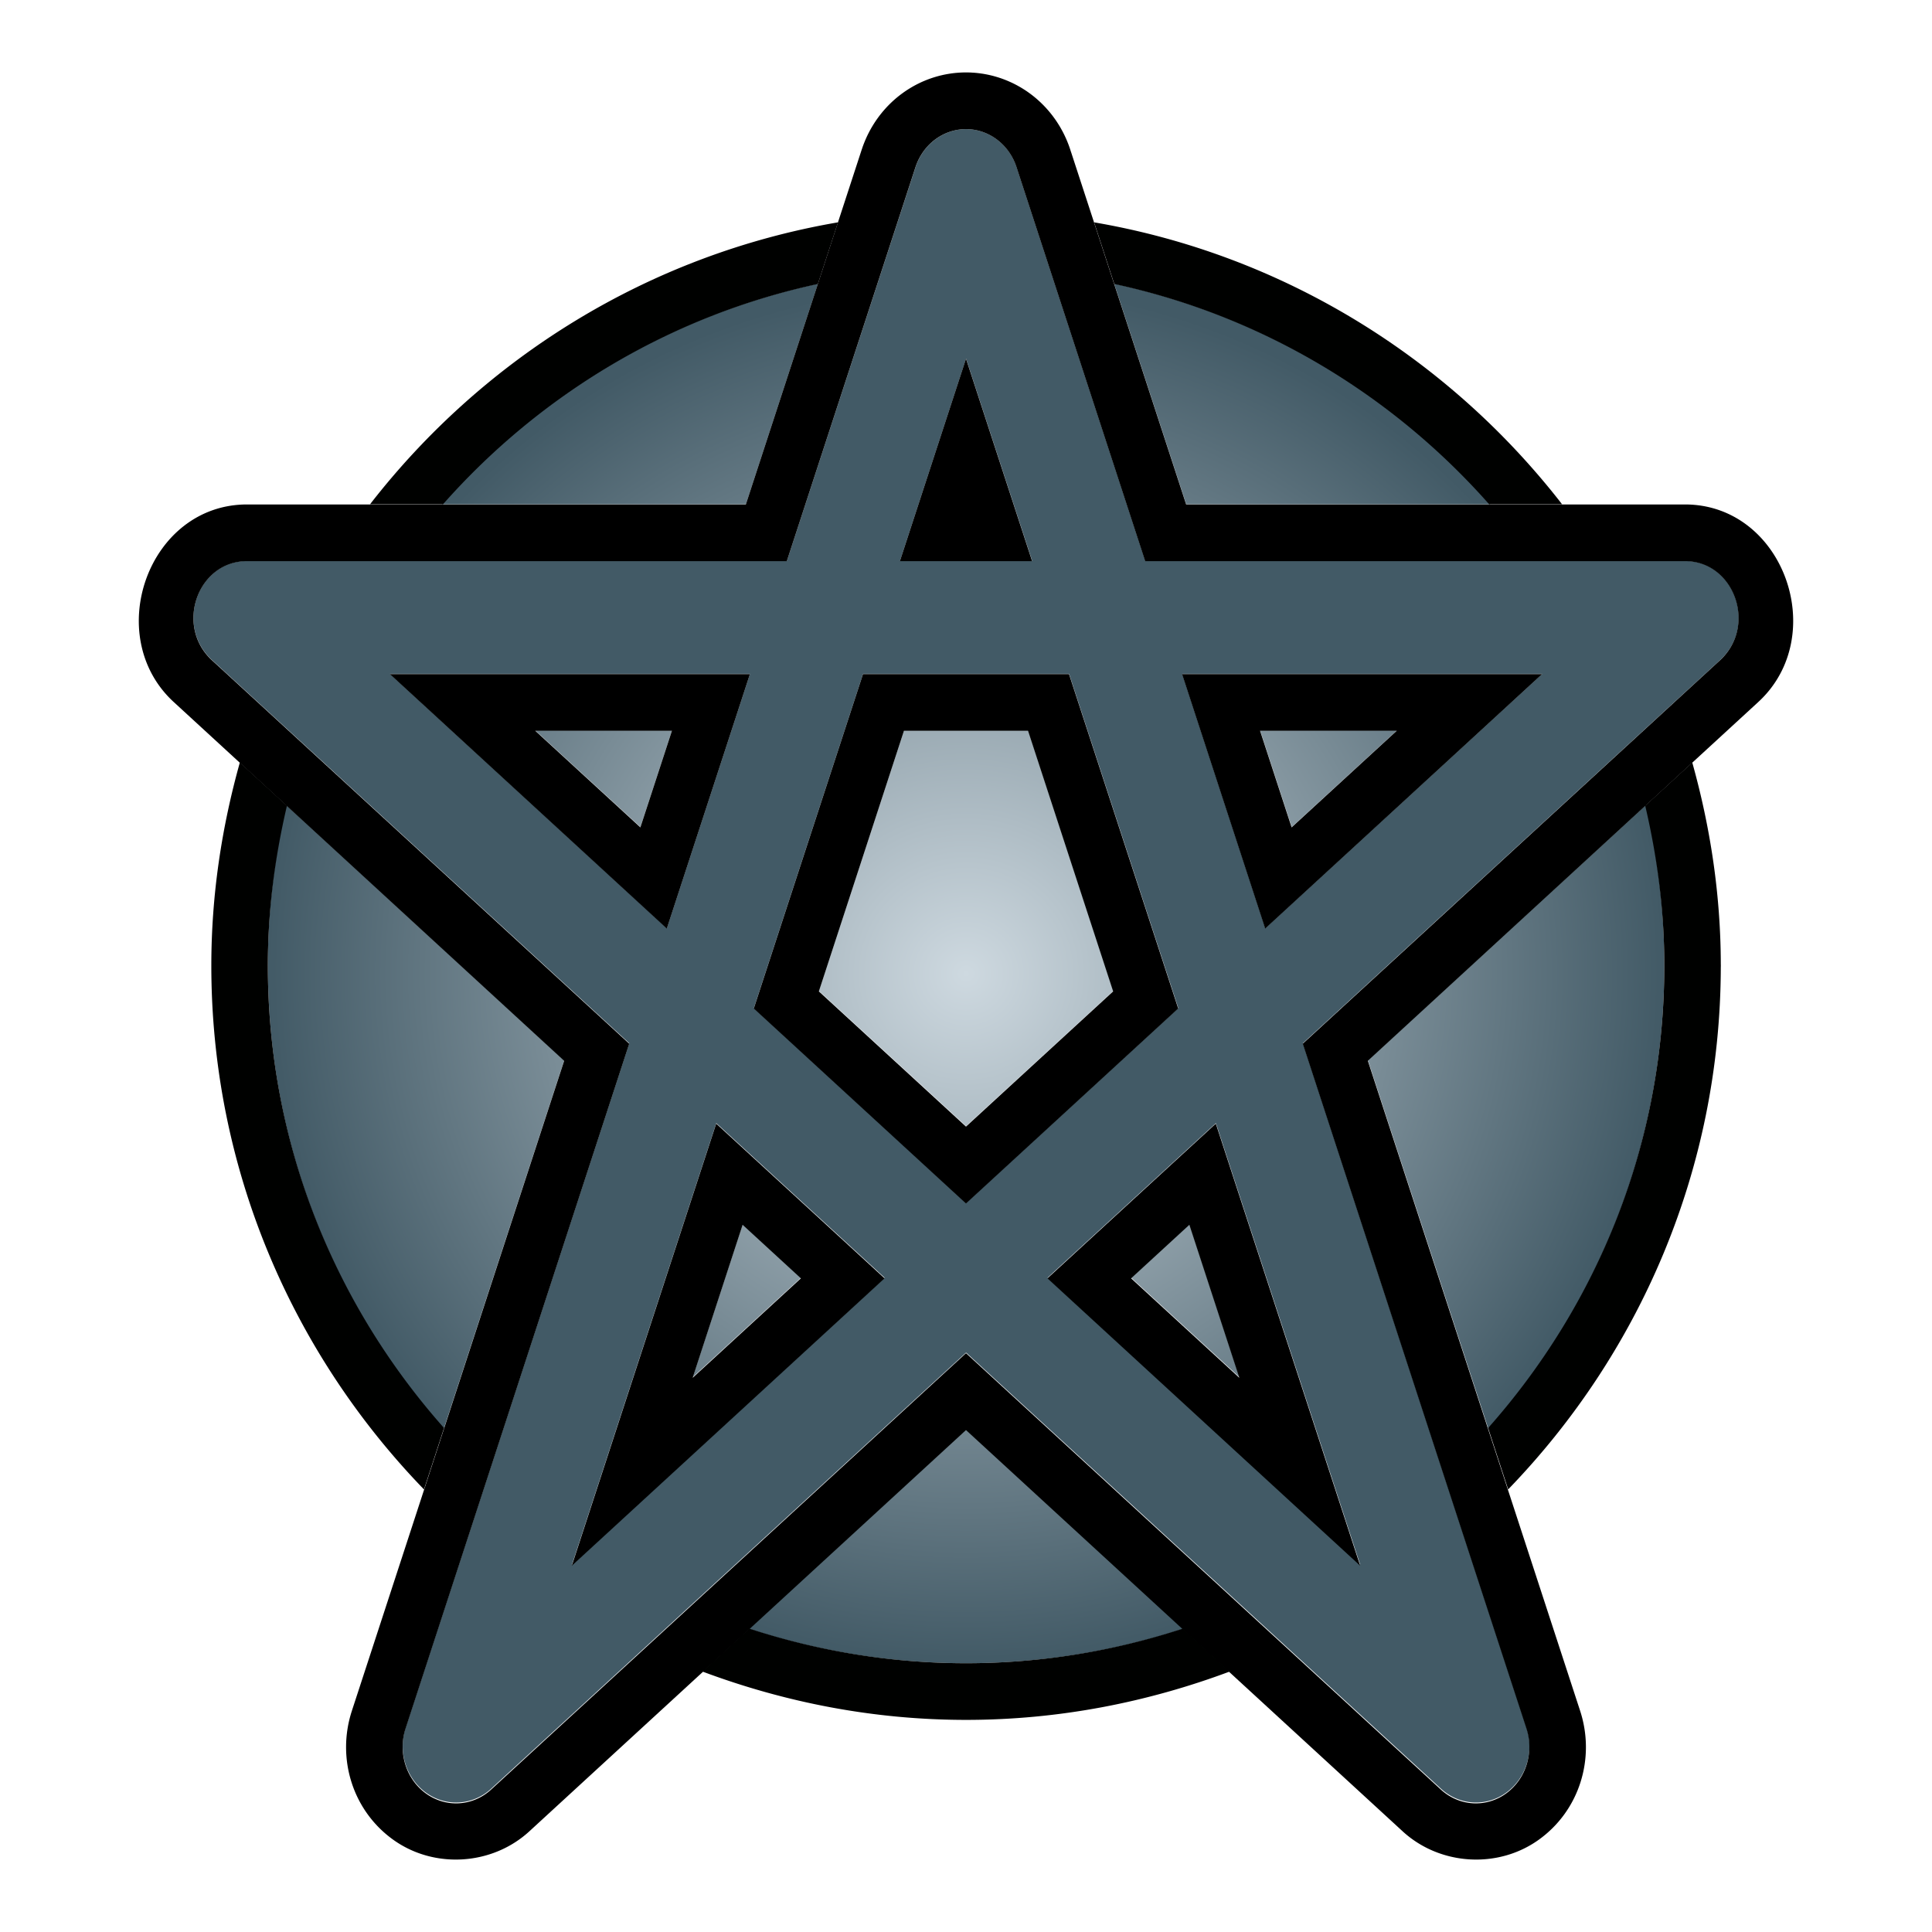 <svg xmlns="http://www.w3.org/2000/svg" xmlns:xlink="http://www.w3.org/1999/xlink" width="512" height="512" viewBox="0 0 512 512"><title>Magic: Spells</title><defs><radialGradient xlink:href="#a" id="b" cx="257.404" cy="241.806" r="204.462" fx="257.404" fy="241.806" gradientTransform="matrix(1 0 0 .986 0 3.454)" gradientUnits="userSpaceOnUse"/><linearGradient id="a"><stop offset="0" style="stop-color:#ced9e0;stop-opacity:1"/><stop offset="1" style="stop-color:#425a66;stop-opacity:1"/></linearGradient></defs><g style="stroke-width:1.545;stroke-miterlimit:4;stroke-dasharray:none"><path d="M257.328-4.893a14.8 14.8 0 0 0-3.452.425l-.026.005a15 15 0 0 0-.93.261l-.007.002a15 15 0 0 0-.615.208l-.265.1-.04.015a15 15 0 0 0-.643.267l-.213.095-.044.022a15 15 0 0 0-1.12.576l-.042.025a16 16 0 0 0-.519.31l-.042.027a16 16 0 0 0-1.077.743l-.006.004a16 16 0 0 0-.519.409 16 16 0 0 0-.71.618l-.036.035-.203.193-.037.037a16 16 0 0 0-1.53 1.719l-.016.02a16 16 0 0 0-.364.493l-.004.004-.03.041a17 17 0 0 0-.668 1.03l-.06.097a17 17 0 0 0-.33.588 17 17 0 0 0-.284.552l-.022.047q-.137.279-.263.564v.002a17 17 0 0 0-.378.929l-.006.011-.017.047a17 17 0 0 0-.197.572l-.007.02-.013.038-.006.016-37.66 115.001H46.837c-14.474.005-21.19 18.927-10.27 28.938L158.772 262.2l-65.49 199.974c-2.31 7.059.168 14.872 6.042 19.048 5.873 4.177 13.677 3.676 19.026-1.222l139.051-127.42L396.455 480c5.349 4.898 13.153 5.4 19.026 1.222 5.874-4.176 8.352-11.99 6.043-19.048L356.033 262.2 478.24 150.213c10.918-10.01 4.202-28.933-10.271-28.938h-158.09L272.216 6.272l-.002-.008a17 17 0 0 0-.432-1.175l-.046-.115-.009-.023a17 17 0 0 0-.25-.57l-.023-.05a17 17 0 0 0-.39-.78 17 17 0 0 0-.907-1.514l-.029-.043a16.5 16.5 0 0 0-1.393-1.77l-.027-.032-.028-.03a16 16 0 0 0-.443-.466l-.015-.015a16 16 0 0 0-.722-.684l-.21-.184-.023-.02a16 16 0 0 0-1.237-.953l-.065-.047-.022-.016a15.5 15.5 0 0 0-2.23-1.27l-.021-.01-.11-.049a15 15 0 0 0-.808-.34l-.057-.022-.226-.083-.03-.012a15 15 0 0 0-.786-.257l-.133-.04q-.015-.005-.031-.009a15 15 0 0 0-2.518-.494 15 15 0 0 0-.792-.062l-.126-.008a15 15 0 0 0-.746-.014zm.074 67.054 19.362 59.114h-38.722Zm-168.713 92.1h105.435l-24.34 74.313zm138.55 0h60.327l31.982 97.656-62.146 56.946-62.144-56.946zm93.443 0h105.435l-81.096 74.313zM184.246 285.54l49.305 45.18-91.585 83.924zm146.314 0 42.28 129.104-91.585-83.924z" style="color:#000;font-style:normal;font-variant:normal;font-weight:400;font-stretch:normal;font-size:medium;line-height:normal;font-family:sans-serif;font-variant-ligatures:normal;font-variant-position:normal;font-variant-caps:normal;font-variant-numeric:normal;font-variant-alternates:normal;font-variant-east-asian:normal;font-feature-settings:normal;font-variation-settings:normal;text-indent:0;text-align:start;text-decoration:none;text-decoration-line:none;text-decoration-style:solid;text-decoration-color:#000;letter-spacing:normal;word-spacing:normal;text-transform:none;writing-mode:lr-tb;direction:ltr;text-orientation:mixed;dominant-baseline:auto;baseline-shift:baseline;text-anchor:start;white-space:normal;shape-padding:0;shape-margin:0;inline-size:0;clip-rule:nonzero;display:inline;overflow:visible;visibility:visible;isolation:auto;mix-blend-mode:normal;color-interpolation:sRGB;color-interpolation-filters:linearRGB;solid-color:#000;solid-opacity:1;vector-effect:none;fill:#425a66;fill-opacity:1;fill-rule:nonzero;stroke:none;stroke-width:33.106;stroke-linecap:butt;stroke-linejoin:round;stroke-miterlimit:4;stroke-dasharray:none;stroke-dashoffset:0;stroke-opacity:1;paint-order:stroke fill markers;color-rendering:auto;image-rendering:auto;shape-rendering:auto;text-rendering:auto;stop-color:#000" transform="matrix(.905 0 0 .907 23.072 38.656)"/><path d="M214.035 40.265c-43.451 9.338-81.735 32.414-110.07 64.457h88.964zm86.734 0 21.108 64.457h88.965c-28.335-32.044-66.621-55.12-110.073-64.457m-169.515 130.55 30.789 28.214 9.24-28.214zm107.982 0-24.925 76.109 43.092 39.488 43.094-39.488-24.927-76.11zm104.285 0 9.24 28.212 30.789-28.212zM456.44 192.64l-81.355 74.55 35.259 107.66c32.056-35.986 51.522-83.374 51.522-135.344 0-16.132-1.882-31.82-5.426-46.866m-398.072.002a204.2 204.2 0 0 0-5.426 46.864c0 51.97 19.465 99.358 51.52 135.344l35.259-107.66zm133.62 122.443-14.63 44.675 31.694-29.04zm130.828 0-17.062 15.634 31.696 29.043zm-65.413 59.946-63.592 58.27c20.012 6.512 41.382 10.045 63.592 10.045s43.58-3.533 63.591-10.044z" style="color:#000;font-style:normal;font-variant:normal;font-weight:400;font-stretch:normal;font-size:medium;line-height:normal;font-family:sans-serif;font-variant-ligatures:normal;font-variant-position:normal;font-variant-caps:normal;font-variant-numeric:normal;font-variant-alternates:normal;font-variant-east-asian:normal;font-feature-settings:normal;font-variation-settings:normal;text-indent:0;text-align:start;text-decoration:none;text-decoration-line:none;text-decoration-style:solid;text-decoration-color:#000;letter-spacing:normal;word-spacing:normal;text-transform:none;writing-mode:lr-tb;direction:ltr;text-orientation:mixed;dominant-baseline:auto;baseline-shift:baseline;text-anchor:start;white-space:normal;shape-padding:0;shape-margin:0;inline-size:0;clip-rule:nonzero;display:inline;overflow:visible;visibility:visible;isolation:auto;mix-blend-mode:normal;color-interpolation:sRGB;color-interpolation-filters:linearRGB;solid-color:#000;solid-opacity:1;vector-effect:none;fill:url(#b);fill-opacity:1;fill-rule:evenodd;stroke:none;stroke-width:16.553;stroke-linecap:round;stroke-linejoin:round;stroke-miterlimit:4;stroke-dasharray:none;stroke-dashoffset:0;stroke-opacity:1;paint-order:normal;color-rendering:auto;image-rendering:auto;shape-rendering:auto;text-rendering:auto;stop-color:#000" transform="matrix(.905 0 0 .907 23.072 38.656)"/><g style="stroke-width:1.545;stroke-miterlimit:4;stroke-dasharray:none"><path d="M410.575 104.722h21.357c-33.165-42.625-81.504-72.888-137.034-82.377l5.9 18.013c43.367 9.332 81.467 32.405 109.777 64.364M410.27 374.625l5.871 17.93c38.37-39.567 62.146-93.3 62.264-152.603l.002-.024a8 8 0 0 0 .011-.421 8 8 0 0 0-.011-.386c-.035-20.449-3.085-40.162-8.357-58.95l-13.78 12.624c3.532 15.022 5.595 30.61 5.595 46.712 0 51.928-19.585 99.143-51.595 135.118zM193.9 433.22 180.2 445.776c24.071 8.98 50.012 14.126 77.204 14.126 27.193 0 53.133-5.146 77.204-14.126l-13.7-12.554c-20 6.503-41.31 10.126-63.504 10.126s-43.503-3.623-63.503-10.126M58.535 192.796l-13.79-12.639c-5.307 18.91-8.357 38.76-8.357 59.35 0 59.483 23.8 113.395 62.273 153.062l5.875-17.944c-32.01-35.975-51.594-83.19-51.594-135.118 0-16.103 2.061-31.69 5.593-46.711M219.906 22.343c-55.533 9.49-103.876 39.752-137.042 82.379h21.367c28.31-31.959 66.409-55.032 109.774-64.364z" style="color:#000;font-style:normal;font-variant:normal;font-weight:400;font-stretch:normal;font-size:medium;line-height:normal;font-family:sans-serif;font-variant-ligatures:normal;font-variant-position:normal;font-variant-caps:normal;font-variant-numeric:normal;font-variant-alternates:normal;font-variant-east-asian:normal;font-feature-settings:normal;font-variation-settings:normal;text-indent:0;text-align:start;text-decoration:none;text-decoration-line:none;text-decoration-style:solid;text-decoration-color:#000;letter-spacing:normal;word-spacing:normal;text-transform:none;writing-mode:lr-tb;direction:ltr;text-orientation:mixed;dominant-baseline:auto;baseline-shift:baseline;text-anchor:start;white-space:normal;shape-padding:0;shape-margin:0;inline-size:0;clip-rule:nonzero;display:inline;overflow:visible;visibility:visible;isolation:auto;mix-blend-mode:normal;color-interpolation:sRGB;color-interpolation-filters:linearRGB;solid-color:#000;solid-opacity:1;vector-effect:none;fill:#000100;fill-opacity:1;fill-rule:evenodd;stroke:none;stroke-width:16.553;stroke-linecap:round;stroke-linejoin:round;stroke-miterlimit:4;stroke-dasharray:none;stroke-dashoffset:0;stroke-opacity:1;paint-order:normal;color-rendering:auto;image-rendering:auto;shape-rendering:auto;text-rendering:auto;stop-color:#000" transform="matrix(.905 0 0 .907 23.072 38.656)"/><path d="M255.855 19.195a28 28 0 0 0-1.076.026 14.98 15.023 0 0 0-.252.011l-.21.012-.036.002a14.98 15.023 0 0 0-.187.014l-.074.004a14.98 15.023 0 0 0-.02.002l-.096.008q-.189.013-.379.029-.308.027-.615.06a14.98 15.023 0 0 0-.055.006q-.26.03-.521.065a14.98 15.023 0 0 0-.072.008q-.191.026-.383.054l-.035.006q-.345.05-.69.11a14.98 15.023 0 0 0-.035.005q-.224.041-.447.084a14.98 15.023 0 0 0-.04.006l-.224.045-.02.004a14.98 15.023 0 0 0-.062.012q-.26.053-.52.111a14.98 15.023 0 0 0-.015.004l-.31.072-.022.006a14.98 15.023 0 0 0-.072.016l-.149.035a14.98 15.023 0 0 0-.037.01c-.17.042-.335.086-.504.13q-.204.054-.406.11l-.156.045a14.98 15.023 0 0 0-.23.068l-.024.006-.01.004a14.98 15.023 0 0 0-.02.006l-.144.043-.156.049a14.98 15.023 0 0 0-.026.01q-.04.01-.08.023a14.98 15.023 0 0 0-.058.017q-.247.08-.493.164l-.242.082-.303.106a14.98 15.023 0 0 0-.107.04q-.25.092-.5.188l-.01.004a14.98 15.023 0 0 0-.084.034q-.245.095-.486.195l-.172.072-.143.06q-.082.035-.166.069a14.98 15.023 0 0 0-.129.055l-.107.049q-.179.079-.356.162a14.98 15.023 0 0 0-.101.046l-.235.112q-.134.063-.267.129a14.98 15.023 0 0 0-.065.031l-.27.135-.089.045a14.98 15.023 0 0 0-.228.117l-.084.045q-.18.094-.358.19a14.98 15.023 0 0 0-.127.07l-.156.085-.213.12a14.98 15.023 0 0 0-.088.05l-.015.01-.002.002a14.98 15.023 0 0 0-.157.09l-.078.047-.252.148-.013.008q-.006.005-.012.008-.21.127-.416.256a14.98 15.023 0 0 0-.156.096q-.04.025-.079.052a29 29 0 0 0-.894.594 14.98 15.023 0 0 0-.02.012 29 29 0 0 0-.502.357q-.068.05-.136.102l-.086.062a14.98 15.023 0 0 0-.248.184 14.98 15.023 0 0 0-.045.033q-.159.121-.317.246l-.01.006-.085.066-.118.094a14.98 15.023 0 0 0-.054.043q-.161.127-.32.258-.005.004-.009.008l-.011.01q-.206.168-.409.341a14.98 15.023 0 0 0-.134.117l-.274.24-.033.03a14.98 15.023 0 0 0-.02.018l-.09.078a14.98 15.023 0 0 0-.003.006q-.162.145-.323.293a14.98 15.023 0 0 0-.13.12l-.067.065q-.136.13-.271.26a14.98 15.023 0 0 0-.17.166l-.069.066q-.143.143-.283.287-.086.089-.172.176l-.09.092a14.98 15.023 0 0 0-.119.125l-.013.014a14.98 15.023 0 0 0-.14.148l-.269.293-.054.06-.024.03q-.134.148-.265.297a14.98 15.023 0 0 0-.125.144l-.06.07a29 29 0 0 0-.507.604l-.015.02-.033.04-.034.044a14.98 15.023 0 0 0-.082.1 30 30 0 0 0-.31.396 14.98 15.023 0 0 0-.018.021l-.015.02a14.98 15.023 0 0 0-.053.068q-.147.193-.29.387l-.013.02-.006.007q-.073.098-.144.196a14.98 15.023 0 0 0-.123.171l-.055.075a14.98 15.023 0 0 0-.106.15q-.148.21-.293.424l.01-.012q-.124.183-.246.367l.01-.01-.119.178a14.98 15.023 0 0 0-.014.024q-.082.128-.162.258-.041.064-.084.128a14.98 15.023 0 0 0-.076.123l-.135.225-.043.07-.044.075a14.98 15.023 0 0 0-.004.01l-.002.001q-.01.015-.02.032a14.98 15.023 0 0 0-.09.146l-.19.332q-.02.038-.042.074-.011.021-.024.041-.03.057-.062.114a14.98 15.023 0 0 0-.065.113 30 30 0 0 0-.437.824 14.98 15.023 0 0 0-.022.04l-.103.202-.143.287a14.98 15.023 0 0 0-.033.073l-.008.013a14.98 15.023 0 0 0-.037.08q-.221.458-.426.922a14.98 15.023 0 0 0-.011.03 14.98 15.023 0 0 0-.028.062 33 33 0 0 0-.232.545 14.98 15.023 0 0 0-.006.016q-.09.218-.178.437-.001.006-.002.01l-.012.025-.025.067q-.014.037-.027.074a14.98 15.023 0 0 0-.145.371 14.98 15.023 0 0 0-.09.244l-.03.084q-.064.176-.124.352l-.045.133.016-.04a14.98 15.023 0 0 0-.012.036 14.98 15.023 0 0 0-.002.006 14.98 15.023 0 0 0-.076.22 14.98 15.023 0 0 0-.006.016l-.002.008-.006.011a14.98 15.023 0 0 0-.004.014 14.98 15.023 0 0 0-.01.024 14.98 15.023 0 0 0-.002.007q-.014.04-.026.08a14.98 15.023 0 0 0-.019.055l-30.698 94.012H65.457a14.98 15.023 0 0 0-.006 0c-26.15.009-38.48 34.823-19.414 52.353a14.98 15.023 0 0 0 .004.002l103.467 95.08L93.25 453.387a14.98 15.023 0 0 0 0 .006c-4.09 12.537.138 26.438 11.021 34.199s26.198 6.739 36.014-2.275a14.98 15.023 0 0 0 .004-.004L256 378.984l115.71 106.329a14.98 15.023 0 0 0 .003.004c9.816 9.014 25.132 10.036 36.016 2.275s15.114-21.662 11.023-34.2a14.98 15.023 0 0 0-.002-.005l-56.258-172.264 103.467-95.08a14.98 15.023 0 0 0 .002-.002c19.066-17.53 6.739-52.344-19.412-52.354a14.98 15.023 0 0 0-.004 0H314.344L283.793 40.14l.12.47a14.98 15.023 0 0 0-.278-.953l-.112-.336-.029-.086q-.001-.006-.004-.011a14.98 15.023 0 0 0-.035-.102 30 30 0 0 0-.203-.564v-.008q-.103-.279-.213-.555a14.98 15.023 0 0 0-.02-.049l-.08-.199a14.98 15.023 0 0 0-.006-.02l-.052-.126-.031-.079a14.98 15.023 0 0 0-.073-.177 30 30 0 0 0-.199-.467l-.002-.004a30 30 0 0 0-.225-.5l-.01-.02a14.98 15.023 0 0 0-.043-.091q-.106-.233-.216-.463a14.98 15.023 0 0 0-.025-.049 31 31 0 0 0-.272-.545 14.98 15.023 0 0 0-.002-.004q-.089-.173-.18-.344l-.019-.033q-.33-.625-.69-1.236a14.98 15.023 0 0 0-.035-.06l-.027-.044-.037-.062-.186-.307a14.98 15.023 0 0 0-.082-.129l-.084-.132a14.98 15.023 0 0 0-.05-.083l-.03-.044-.072-.116-.035-.052-.246-.38a14.98 15.023 0 0 0-.12-.173l-.001-.004q-.326-.479-.67-.943l-.008-.012a30 30 0 0 0-.325-.432 14.98 15.023 0 0 0-.05-.07q-.166-.214-.336-.424l-.018-.023q-.095-.119-.191-.235l-.031-.039-.147-.178a14.98 15.023 0 0 0-.054-.064q-.312-.37-.635-.73l-.018-.02-.027-.031a14.98 15.023 0 0 0-.123-.137 30 30 0 0 0-.383-.414 14.98 15.023 0 0 0-.012-.01l-.222-.232-.006-.01-.127-.127-.037-.037a14.98 15.023 0 0 0-.073-.074l-.343-.34-.024-.024q-.3-.292-.61-.576l-.017-.015-.283-.258-.014-.012a29 29 0 0 0-.375-.33 14.98 15.023 0 0 0-.1-.086q-.202-.173-.41-.344l-.015-.013a29 29 0 0 0-.385-.31 14.98 15.023 0 0 0-.027-.022l-.049-.04a14.98 15.023 0 0 0-.039-.03l-.336-.26a14.98 15.023 0 0 0-.01-.01q-.045-.032-.088-.065a14.98 15.023 0 0 0-.053-.039 29 29 0 0 0-.468-.345l-.018-.012q-.092-.066-.185-.131l-.063-.047a14.98 15.023 0 0 0-.107-.076l-.018-.014a14.98 15.023 0 0 0-.025-.015 14.98 15.023 0 0 0-.147-.106q-.2-.136-.404-.27l-.023-.017a29 29 0 0 0-.494-.318 14.98 15.023 0 0 0-.002 0q-.299-.19-.604-.373a14.98 15.023 0 0 0-.053-.032 29 29 0 0 0-.492-.285 14.98 15.023 0 0 0-.008-.004 14.98 15.023 0 0 0-.039-.023l-.119-.066q-.15-.084-.299-.166a14.98 15.023 0 0 0-.088-.05q-.228-.12-.459-.24a14.98 15.023 0 0 0-.06-.033l-.02-.01a29 29 0 0 0-.998-.488 14.98 15.023 0 0 0-.174-.08l-.045-.02a14.98 15.023 0 0 0-.019-.011l-.041-.018a14.98 15.023 0 0 0-.01-.004 14.98 15.023 0 0 0-.006 0l-.018-.007-.002-.002-.279-.125a14.98 15.023 0 0 0-.053-.024q-.274-.12-.55-.234l-.014-.006a29 29 0 0 0-.549-.219 14.98 15.023 0 0 0-.129-.05l-.107-.042.103.041-.326-.12-.023-.01a14.98 15.023 0 0 0-.205-.077q-.28-.098-.56-.191l-.114-.037-.293-.096a14.98 15.023 0 0 0-.088-.027l-.191-.059-.143-.043-.082-.025-.025-.008a14.98 15.023 0 0 0-.223-.066l-.033-.01a14.98 15.023 0 0 0-.03-.008l-.013-.004a14.98 15.023 0 0 0-.3-.082l-.175-.049a14.98 15.023 0 0 0-.025-.008 28 28 0 0 0-1.143-.277 14.98 15.023 0 0 0-.006-.002q-.27-.06-.54-.115a14.98 15.023 0 0 0-.2-.04l-.067-.011-.156-.03-.289-.052q-.259-.045-.52-.086a14.98 15.023 0 0 0-.04-.004l-.239-.037-.392-.055-.01-.002q-.301-.039-.604-.072a14.98 15.023 0 0 0-.113-.012 28 28 0 0 0-1.059-.091 14.98 15.023 0 0 0-.023 0l-.322-.02-.088-.006a14.98 15.023 0 0 0-.252-.014 29 29 0 0 0-.553-.017q-.262-.005-.523-.006h-.102a14.98 15.023 0 0 0-.185 0 14.98 15.023 0 0 0-.002 0zm.077 15.022h.002a13 13 0 0 1 .673.011l.116.008.177.01a14 14 0 0 1 .83.082q.096.012.19.026a14 14 0 0 1 .965.175 13 13 0 0 1 .832.211l.03.008.118.037.198.06.195.063q.16.053.32.11.014.006.026.011.103.037.205.075l.05.02q.135.053.27.108.136.055.271.114.097.042.192.088l.1.043.019.01a14 14 0 0 1 .49.24l.041.021q.112.057.22.115.112.061.222.125l.056.032.239.136q.147.09.29.182a14 14 0 0 1 .46.3l.019.014.059.043.203.143q.118.086.234.174.022.015.043.031l.162.127.035.03a15 15 0 0 1 .442.36l.021.018.19.168a14 14 0 0 1 .472.442q.092.088.182.18l.012.013.1.1.113.119q.095.1.19.203.011.014.025.027l.023.03q.177.195.348.398l.09.107.13.162a15 15 0 0 1 .342.444q.18.244.352.496l.025.037q.07.108.14.217.07.105.137.213l.041.064q.06.094.116.19l.03.054q.187.314.358.637.053.1.104.201.07.136.138.274.057.116.11.234l.02.043q.063.138.124.28l.104.237.008.022.04.103a15 15 0 0 1 .296.78q.008.024.015.049.041.118.08.238l.002.008 34.082 104.361h143.059c13.097.005 19.173 17.175 9.293 26.26L345.252 276.594l59.264 181.469c2.09 6.405-.154 13.496-5.469 17.287s-12.377 3.335-17.217-1.11L256 358.61 130.17 474.24c-4.84 4.445-11.902 4.9-17.217 1.11s-7.559-10.882-5.469-17.288l59.264-181.468L56.162 174.969c-9.88-9.085-3.804-26.255 9.293-26.26h143.059l34.078-104.36.006-.013.011-.035.006-.018q.044-.137.092-.275.043-.123.088-.244.007-.022.016-.043l.004-.01a16 16 0 0 1 .289-.717l.055-.127v-.002q.114-.257.236-.512.011-.02.021-.04l.073-.149.052-.104a16 16 0 0 1 .237-.445q.032-.056.066-.113l.15-.26.032-.055.115-.189a16 16 0 0 1 .223-.348l.12-.183.147-.213q.013-.02.026-.037l.004-.004q.086-.122.175-.242.077-.104.155-.204l.013-.019.065-.082.13-.166.042-.05a16 16 0 0 1 .322-.386l.031-.035.17-.191.172-.19.045-.045a15 15 0 0 1 .408-.416l.033-.033.184-.174.033-.033.158-.142.043-.04.1-.085.133-.12a14 14 0 0 1 .375-.308l.103-.082q.1-.078.2-.154l.005-.004a14 14 0 0 1 .975-.674l.04-.026q.104-.066.212-.13.127-.077.256-.15l.039-.024q.088-.05.178-.098l.052-.031.25-.131.041-.022.25-.125q.12-.058.243-.115l.039-.02.191-.085.053-.024.068-.029q.114-.049.229-.096.115-.048.232-.093l.037-.016a14 14 0 0 1 .432-.156l.129-.045q.117-.04.236-.076l.006-.002.219-.069.068-.021.108-.03.207-.056.24-.06.023-.007a14 14 0 0 1 .51-.115l.053-.01.107-.021a14 14 0 0 1 .594-.1l.197-.027q.125-.016.248-.031a13 13 0 0 1 .582-.051l.045-.004.135-.006.113-.008q.147-.006.293-.01zM256 95.064l-17.52 53.645h35.04zm-152.672 83.579 73.385 67.435 22.025-67.435zm125.377 0-28.941 88.619L256 318.938l56.236-51.676-28.941-88.62Zm84.557 0 22.025 67.435 73.385-67.435zm-171.416 15.021h36.222l-8.361 25.604zm97.715 0h32.878l22.557 69.066L256 298.564l-38.994-35.834Zm94.369 0h36.222l-27.861 25.602zM189.799 297.775l-38.26 117.157 82.877-76.159zm132.402 0-44.617 40.998 82.877 76.159zm-125.396 26.81 15.441 14.188-28.68 26.354zm118.388 0 13.243 40.544-28.682-26.356z" style="color:#000;font-style:normal;font-variant:normal;font-weight:400;font-stretch:normal;font-size:medium;line-height:normal;font-family:sans-serif;font-variant-ligatures:normal;font-variant-position:normal;font-variant-caps:normal;font-variant-numeric:normal;font-variant-alternates:normal;font-variant-east-asian:normal;font-feature-settings:normal;font-variation-settings:normal;text-indent:0;text-align:start;text-decoration:none;text-decoration-line:none;text-decoration-style:solid;text-decoration-color:#000;letter-spacing:normal;word-spacing:normal;text-transform:none;writing-mode:lr-tb;direction:ltr;text-orientation:mixed;dominant-baseline:auto;baseline-shift:baseline;text-anchor:start;white-space:normal;shape-padding:0;shape-margin:0;inline-size:0;clip-rule:nonzero;display:inline;overflow:visible;visibility:visible;isolation:auto;mix-blend-mode:normal;color-interpolation:sRGB;color-interpolation-filters:linearRGB;solid-color:#000;solid-opacity:1;vector-effect:none;fill:#000;fill-opacity:1;fill-rule:nonzero;stroke:none;stroke-width:30;stroke-linecap:butt;stroke-linejoin:round;stroke-miterlimit:4;stroke-dasharray:none;stroke-dashoffset:0;stroke-opacity:1;paint-order:stroke fill markers;color-rendering:auto;image-rendering:auto;shape-rendering:auto;text-rendering:auto;stop-color:#000"/></g></g></svg>